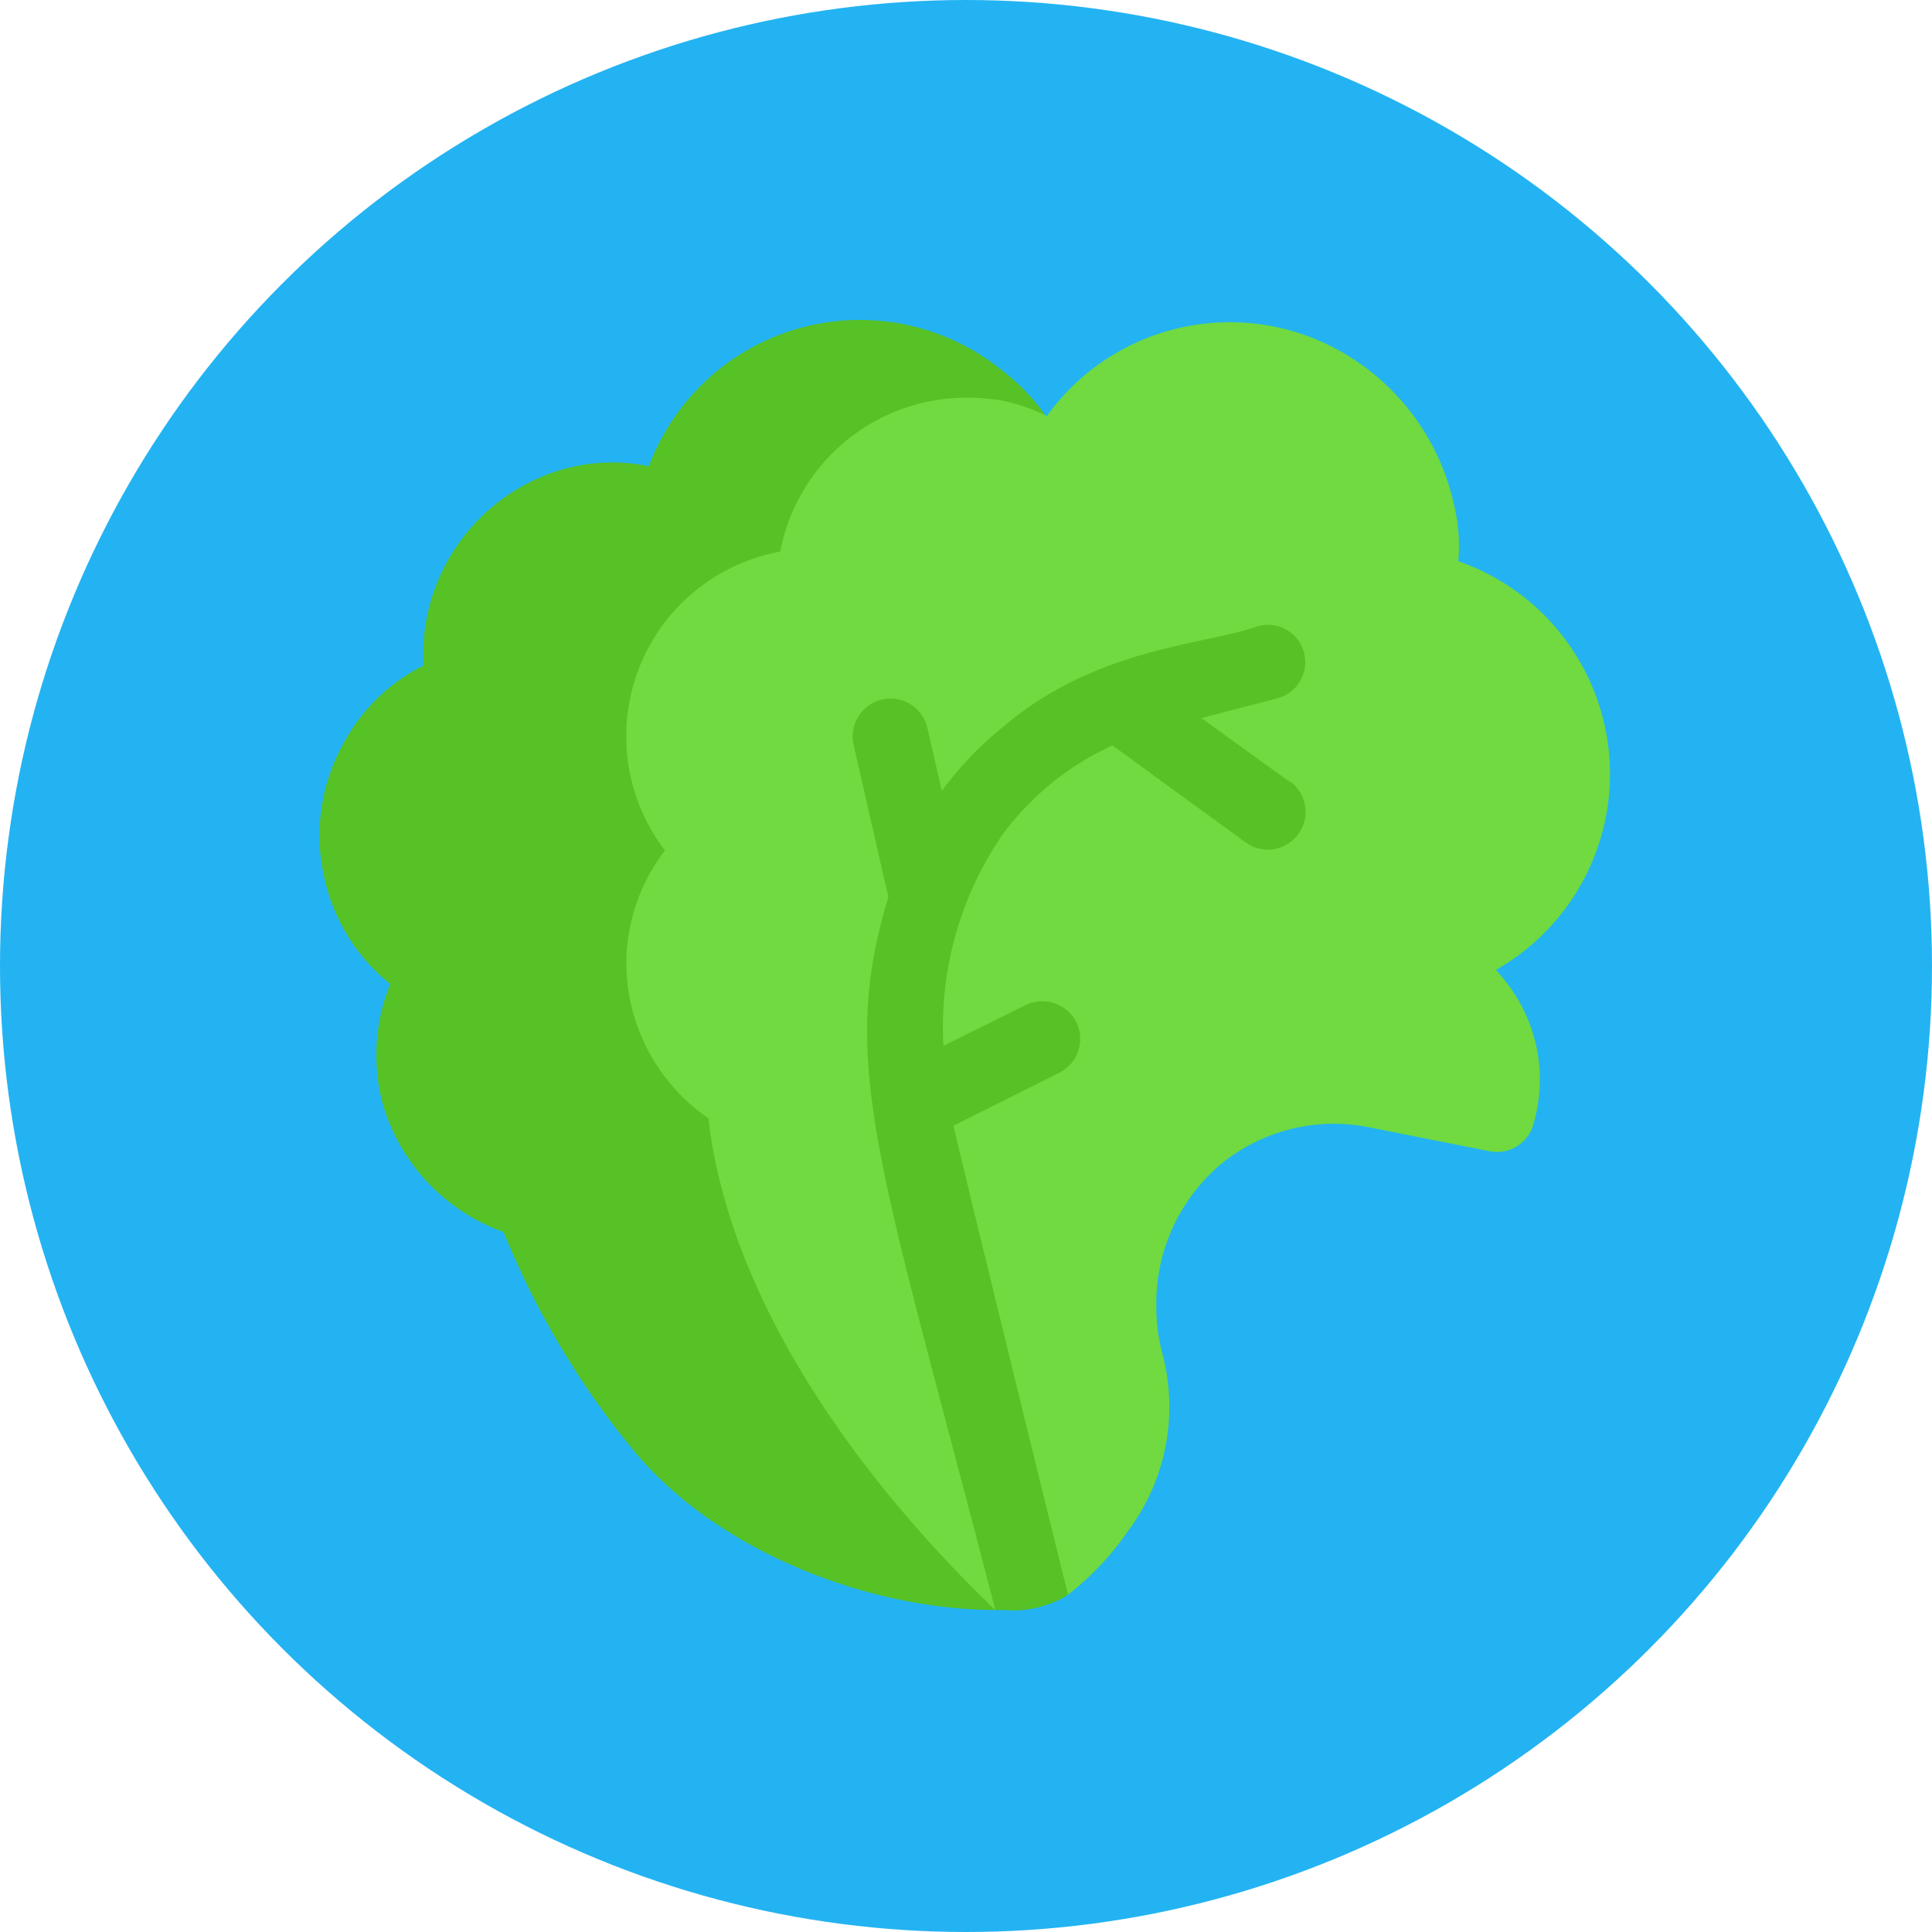<svg xmlns="http://www.w3.org/2000/svg" viewBox="0 0 60 60"><defs><style>.cls-1{fill:#23b3f2;}.cls-2{fill:#56c225;}.cls-3{fill:#70da40;}</style></defs><g id="Layer_2" data-name="Layer 2"><g id="Layer_1-2" data-name="Layer 1"><g id="vegetables"><circle class="cls-1" cx="30" cy="30" r="30"/><path class="cls-2" d="M32.67,13.21,30.94,50c-4,0-8.74-1.86-11.3-5a26,26,0,0,1-4-6.74,6,6,0,0,1-3.76-4,5.87,5.87,0,0,1,.24-3.7,5.81,5.81,0,0,1-2-3.1,5.87,5.87,0,0,1,.58-4.43,5.69,5.69,0,0,1,2.45-2.36,6,6,0,0,1,4.42-6.12,5.62,5.62,0,0,1,2.58-.07,7,7,0,0,1,10.94-3A6.37,6.37,0,0,1,32.67,13.21Z"/><path class="cls-2" d="M32.67,13.21,31.17,45V11.57A6.37,6.37,0,0,1,32.67,13.21Z"/><path class="cls-3" d="M50,24.06a7,7,0,0,0-4.71-6.63,5.39,5.39,0,0,0-.12-1.69,7.26,7.26,0,0,0-3.52-4.82,7,7,0,0,0-9.14,2,5.61,5.61,0,0,0-1.34-.47A6.36,6.36,0,0,0,30,12.35a5.89,5.89,0,0,0-5.77,4.78,5.83,5.83,0,0,0-3.58,9.28,5.82,5.82,0,0,0-1.2,3.51A5.88,5.88,0,0,0,22,34.73C22.66,40.45,26.74,46,30.91,50a.47.47,0,0,1,0-.16,1.16,1.16,0,0,1,.28-.68c.24-.35.52-.71.42-1.06l1.55,1.43A8.64,8.64,0,0,0,35,47.59a6.44,6.44,0,0,0,1.12-5.47,5.77,5.77,0,0,1-.21-1.62,5.65,5.65,0,0,1,2-4.34A5.53,5.53,0,0,1,42.47,35l3.78.75a1.17,1.17,0,0,0,1.38-.87,4.89,4.89,0,0,0-.75-4.24c-.11-.16-.28-.35-.42-.52A7,7,0,0,0,50,24.06Z"/><path class="cls-2" d="M40.08,24.3l-2.77-2,2.35-.61a1.16,1.16,0,0,0-.57-2.25c-1.61.59-5,.64-7.92,3.12a10.8,10.8,0,0,0-1.92,2l-.45-1.95a1.17,1.17,0,1,0-2.29.52l1.08,4.73C26,33.06,27.35,36.19,30.91,50h.26a3.27,3.27,0,0,0,2-.47c-.75-3-3.44-14-3.56-14.57l3.28-1.64a1.18,1.18,0,0,0,.54-1.57,1.19,1.19,0,0,0-1.57-.54L29.3,32.48a10.52,10.52,0,0,1,1.87-6.61,8.76,8.76,0,0,1,3.38-2.72l4.12,3a1.17,1.17,0,0,0,1.41-1.87Z"/></g></g></g></svg>